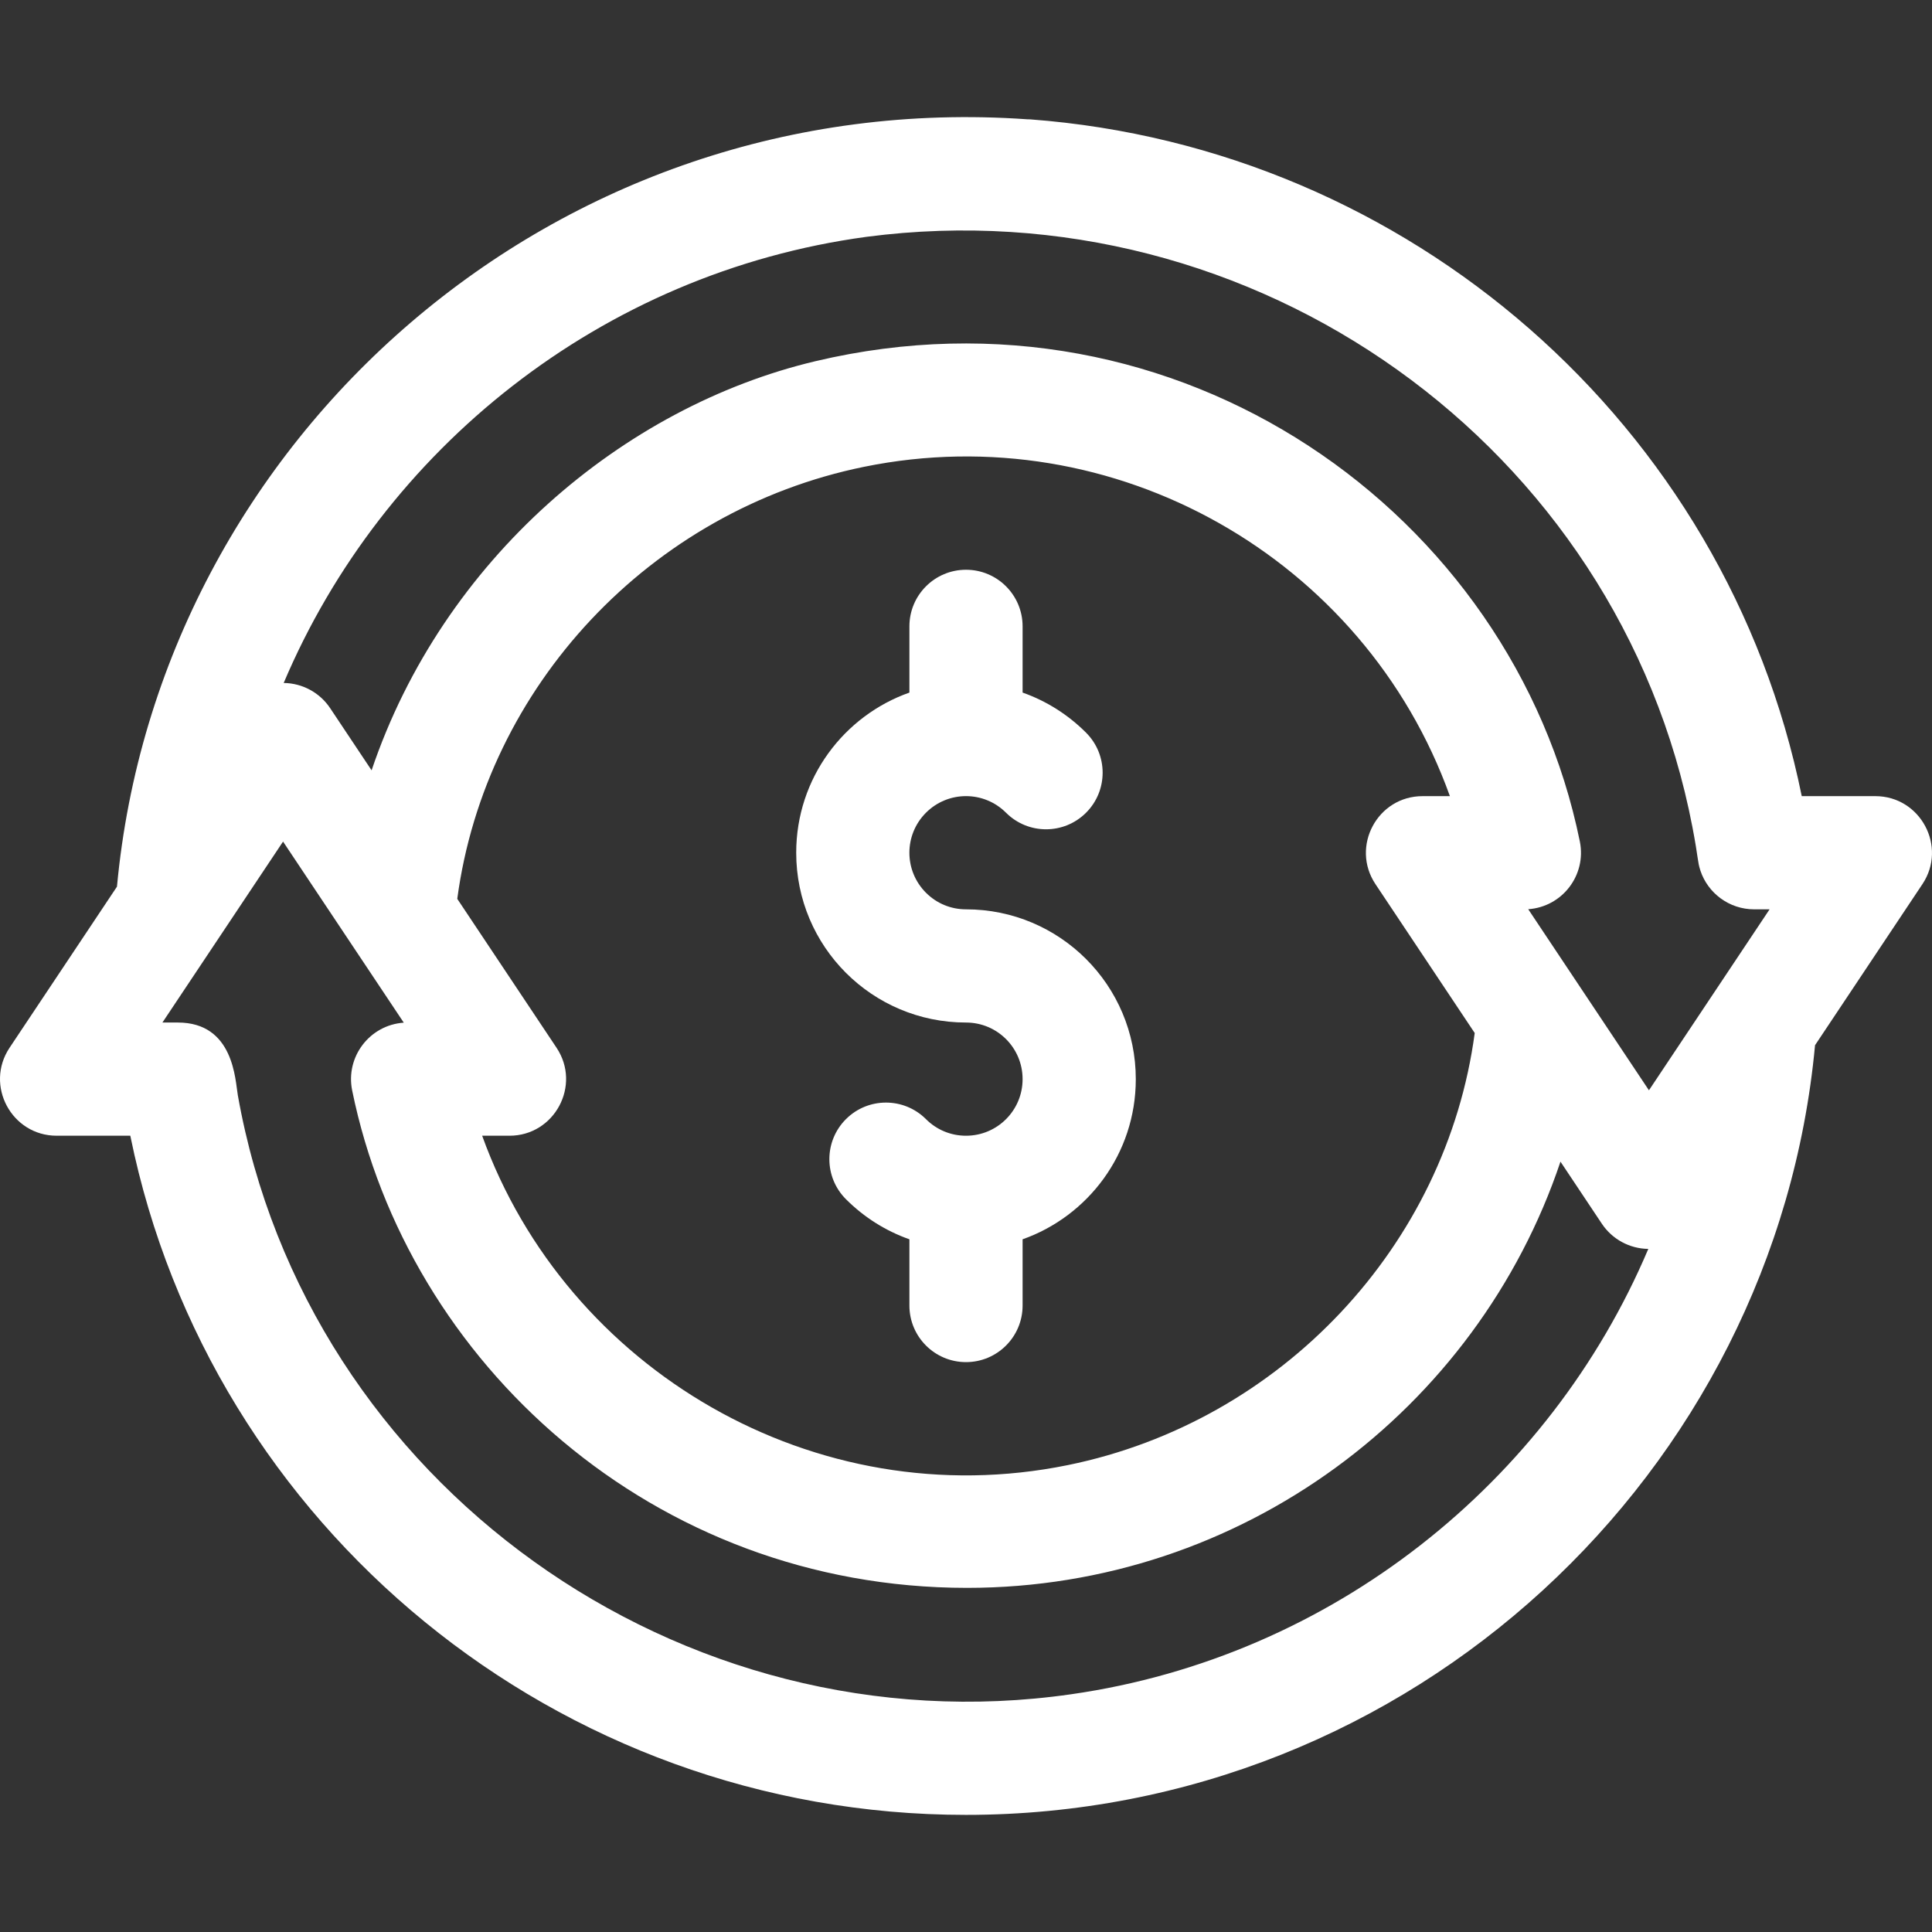 <?xml version="1.0"?>
<svg xmlns="http://www.w3.org/2000/svg" xmlns:xlink="http://www.w3.org/1999/xlink" xmlns:svgjs="http://svgjs.com/svgjs" version="1.1" width="512" height="512" x="0" y="0" viewBox="0 0 512.001 512.001" style="enable-background:new 0 0 512 512" xml:space="preserve"><rect x="0" y="0" width="512.001" height="512.001" fill="#333333" stroke="none"/><g>
<g xmlns="http://www.w3.org/2000/svg">
	<g>
		<path d="M496.983,210.987h-19.501c-19.98-98.515-104.156-171.85-204.476-179.353c-0.246-0.019-0.488-0.011-0.732-0.018    C147.31,22.787,42.062,116.143,30.997,234.973l-28.46,42.689c-6.64,9.96,0.532,23.318,12.48,23.318h19.515    c0.014,0.07,0.031,0.14,0.045,0.209C55.63,404.482,147.684,480.963,255.972,480.963c118.214,0,214.491-90.725,225.033-203.97    l28.458-42.687C516.103,224.349,508.932,210.987,496.983,210.987z M283.874,448.995C180.428,463.878,81.285,393.238,63.023,290.23    c-0.699-3.928-1.011-19.247-15.882-19.247h-4.099c15.014-22.52,24.025-36.037,31.97-47.955l31.993,47.99    c-9.048,0.615-15.488,9.076-13.678,17.96c14.694,72.089,79.691,131.829,162.968,131.825    c72.682-0.004,135.159-47.143,157.246-112.952l10.966,16.449c2.75,4.126,7.36,6.619,12.312,6.674    C410.658,392.754,353.1,439.093,283.874,448.995z M364.512,234.306l26.304,39.456c-7.51,56.264-51.163,102.954-107.814,114.501    c-67.057,13.69-132.884-25.345-155.225-87.282h7.231c11.971,0,19.11-13.377,12.481-23.318l-26.307-39.46    c7.509-56.265,51.164-102.95,107.815-114.497c66.344-13.524,132.594,24.147,155.242,87.282h-7.248    C365.021,210.987,357.883,224.363,364.512,234.306z M436.987,288.94l-31.992-47.989c9.048-0.625,15.463-9.048,13.687-17.909    v-0.001c-0.001-0.008-0.003-0.015-0.004-0.022c-0.001-0.001-0.001-0.003-0.001-0.004c-0.002-0.008-0.004-0.017-0.006-0.025    C400.945,136.013,312.364,72.917,216.129,95.713c-51.07,12.095-98.812,52.623-117.652,108.432l-10.984-16.477    c-2.751-4.126-7.362-6.619-12.312-6.674c26.144-61.739,84.017-108.709,154.484-118.236c102.8-13.45,199.418,55.378,218.843,156.41    c1.665,8.705,1.295,9.012,2.101,11.485c0.014,0.043,0.023,0.088,0.038,0.131c1.964,5.84,7.534,10.199,14.248,10.199h4.063    C462.125,251.234,443.112,279.753,436.987,288.94z" fill="#ffffff" data-original="#000000" style=""/>
	</g>
</g>
<g xmlns="http://www.w3.org/2000/svg">
	<g>
		<path d="M256,240.984c-4.007,0-7.773-1.561-10.605-4.393c-5.862-5.863-5.863-15.349-0.001-21.212    c5.863-5.862,15.35-5.863,21.213,0c5.857,5.858,15.354,5.858,21.211,0c5.858-5.858,5.858-15.354,0-21.212    c-4.829-4.829-10.563-8.42-16.818-10.626v-17.552c0-8.283-6.716-14.999-14.999-14.999c-8.283,0-14.999,6.716-14.999,14.999v17.552    c-17.207,6.067-29.998,22.559-29.998,42.444c-0.001,24.871,20.126,44.998,44.996,44.998c8.29,0,14.999,6.708,14.999,14.999    c0,8.29-6.708,14.999-14.999,14.999c-4.007,0-7.772-1.561-10.606-4.394c-5.857-5.857-15.354-5.857-21.211,0.001    s-5.857,15.354,0.001,21.212c4.829,4.829,10.563,8.42,16.818,10.625v17.552c0,8.283,6.716,14.999,14.999,14.999    c8.283,0,14.999-6.716,14.999-14.999v-17.552c17.201-6.065,29.998-22.551,29.998-42.444    C300.997,261.112,280.873,240.984,256,240.984z" fill="#ffffff" data-original="#000000" style=""/>
	</g>
</g>
<g xmlns="http://www.w3.org/2000/svg">
</g>
<g xmlns="http://www.w3.org/2000/svg">
</g>
<g xmlns="http://www.w3.org/2000/svg">
</g>
<g xmlns="http://www.w3.org/2000/svg">
</g>
<g xmlns="http://www.w3.org/2000/svg">
</g>
<g xmlns="http://www.w3.org/2000/svg">
</g>
<g xmlns="http://www.w3.org/2000/svg">
</g>
<g xmlns="http://www.w3.org/2000/svg">
</g>
<g xmlns="http://www.w3.org/2000/svg">
</g>
<g xmlns="http://www.w3.org/2000/svg">
</g>
<g xmlns="http://www.w3.org/2000/svg">
</g>
<g xmlns="http://www.w3.org/2000/svg">
</g>
<g xmlns="http://www.w3.org/2000/svg">
</g>
<g xmlns="http://www.w3.org/2000/svg">
</g>
<g xmlns="http://www.w3.org/2000/svg">
</g>
</g></svg>
